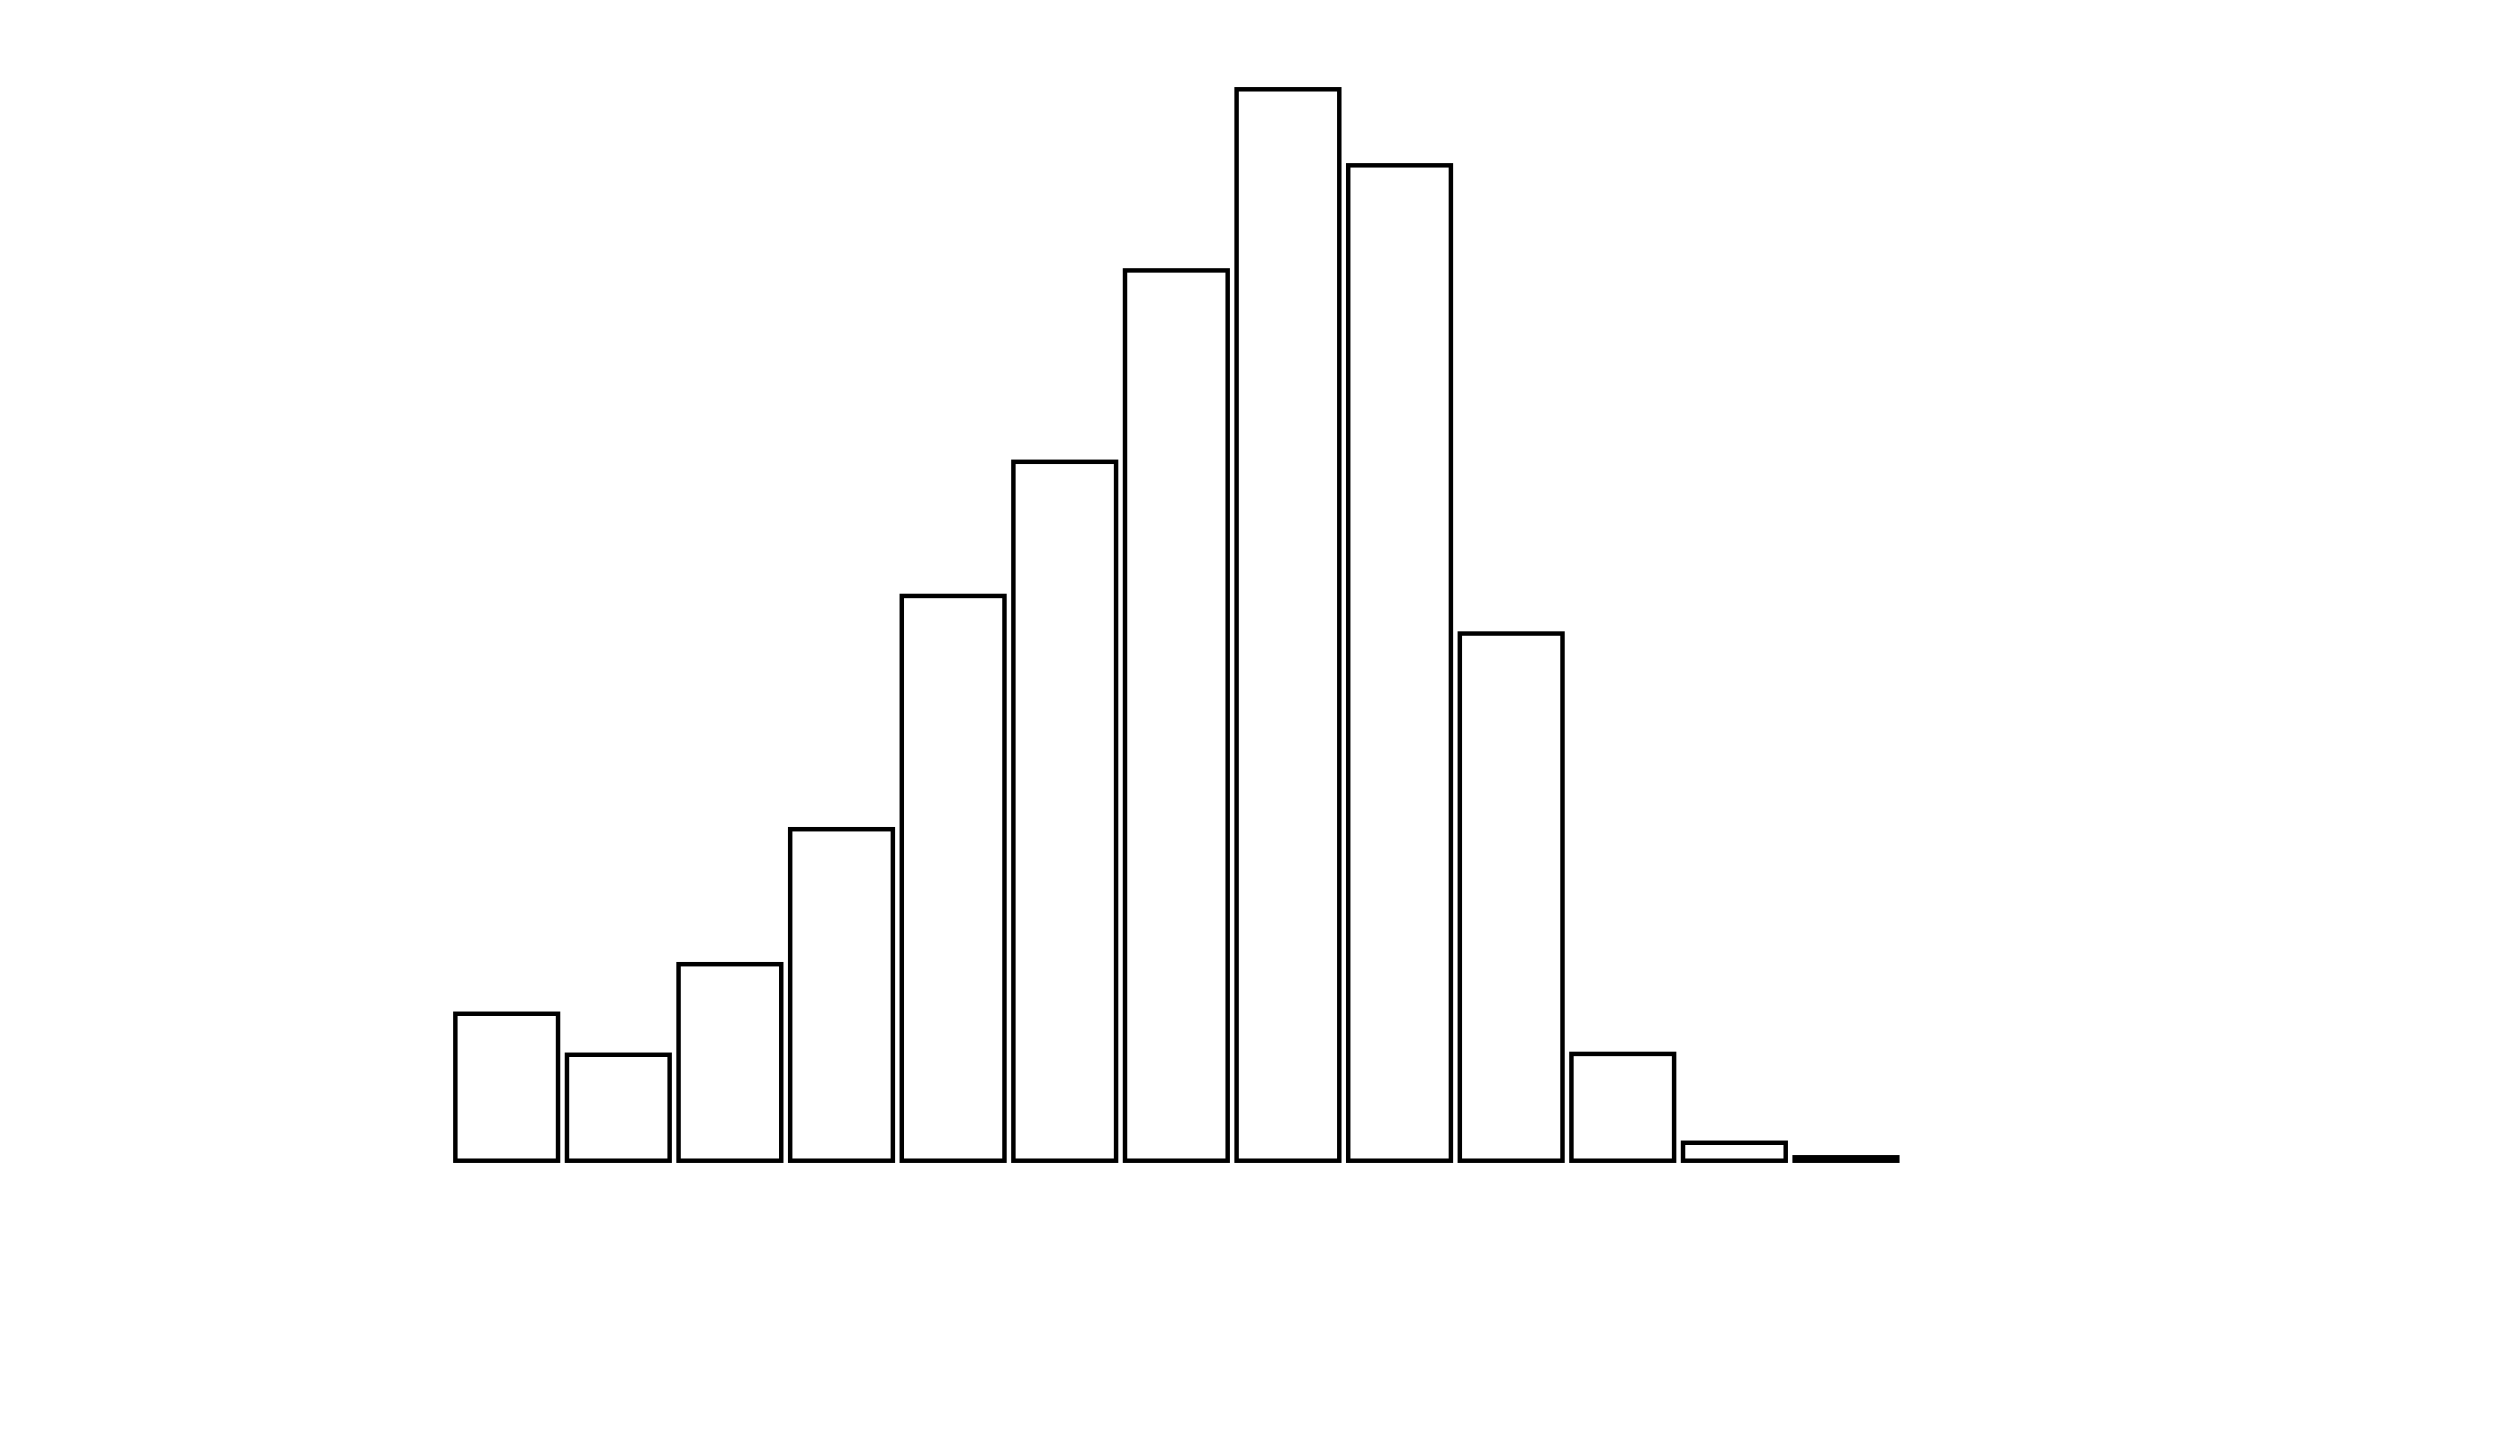 <svg xmlns="http://www.w3.org/2000/svg" width="280" height="160"><defs><style type="text/css"><![CDATA[ 
.bar rect {
  fill-opacity: 0;
  stroke:       black;
  stroke-width: 0.5;
}

.highlight rect {
  fill:       red;
  fill-opacity: 1;
}
.axis path,
.axis line {
  fill: none;
  stroke: #000;
  shape-rendering: crispEdges;
}
 ]]></style></defs><g transform="translate(50,10)"><g class="bar" transform="translate(0,103.541)"><rect x="1" width="11.5" height="16.459"></rect></g><g class="bar" transform="translate(12.5,108.134)"><rect x="1" width="11.5" height="11.866"></rect></g><g class="bar" transform="translate(25,97.99)"><rect x="1" width="11.5" height="22.01"></rect></g><g class="bar" transform="translate(37.5,82.871)"><rect x="1" width="11.5" height="37.129"></rect></g><g class="bar" transform="translate(50,56.746)"><rect x="1" width="11.5" height="63.254"></rect></g><g class="bar" transform="translate(62.5,41.722)"><rect x="1" width="11.5" height="78.278"></rect></g><g class="bar" transform="translate(75,20.287)"><rect x="1" width="11.5" height="99.713"></rect></g><g class="bar" transform="translate(87.5,0)"><rect x="1" width="11.5" height="120"></rect></g><g class="bar" transform="translate(100,8.517)"><rect x="1" width="11.5" height="111.483"></rect></g><g class="bar" transform="translate(112.5,60.957)"><rect x="1" width="11.5" height="59.043"></rect></g><g class="bar" transform="translate(125,108.038)"><rect x="1" width="11.5" height="11.962"></rect></g><g class="bar" transform="translate(137.5,117.99)"><rect x="1" width="11.5" height="2.01"></rect></g><g class="bar" transform="translate(150,119.617)"><rect x="1" width="11.5" height="0.383"></rect></g><g class="bar" transform="translate(162.5,120)"><rect x="1" width="11.5" height="0"></rect></g><g class="bar" transform="translate(175,120)"><rect x="1" width="11.5" height="0"></rect></g><g class="bar" transform="translate(187.5,120)"><rect x="1" width="11.5" height="0"></rect></g></g></svg>